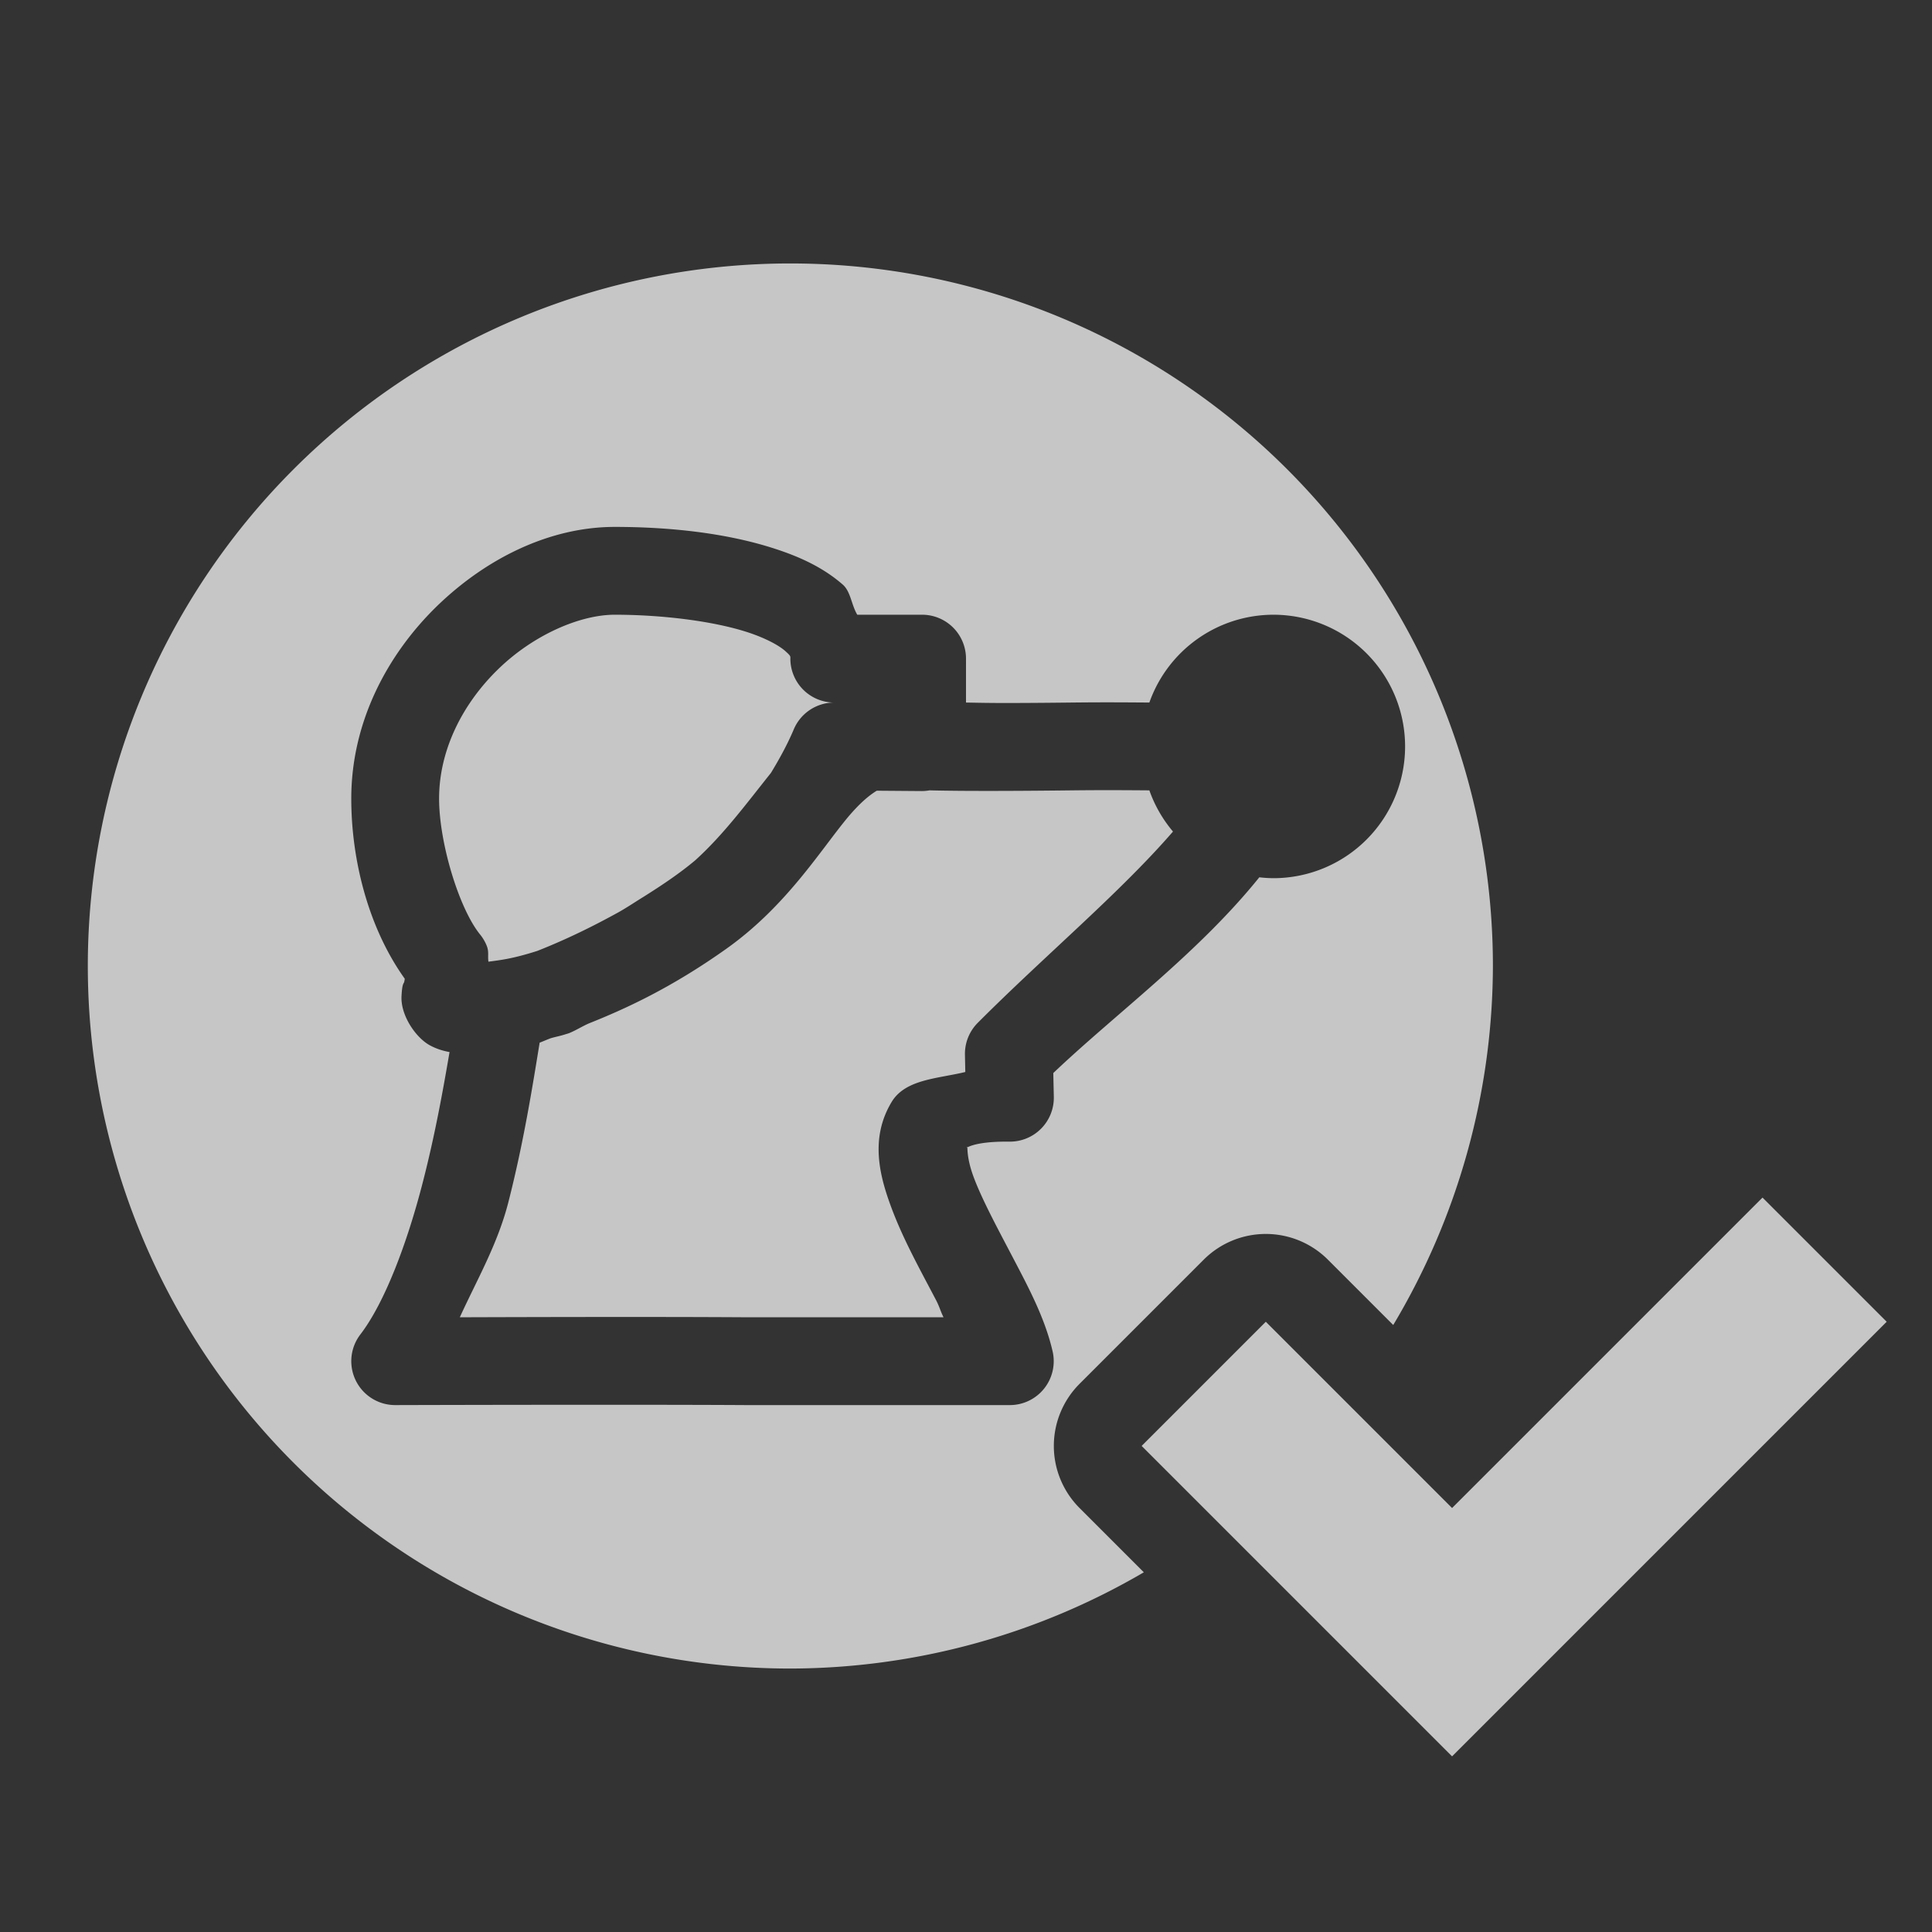 <?xml version="1.0" encoding="UTF-8" standalone="no"?>
<svg
   xmlns:dc="http://purl.org/dc/elements/1.1/"
   xmlns:cc="http://creativecommons.org/ns#"
   xmlns:rdf="http://www.w3.org/1999/02/22-rdf-syntax-ns#"
   xmlns:svg="http://www.w3.org/2000/svg"
   xmlns="http://www.w3.org/2000/svg"
   version="1.1"
   id="svg4437"
   viewBox="0 0 22 22"
   height="22"
   width="22">
  <rect x="0" y="0" width="22" height="22" fill="#333333" stroke="none"/>
  <defs
     id="defs4439" />
  <path
     style="opacity:0.72;fill:#ffffff;fill-opacity:1;stroke:none;stroke-width:2;stroke-linecap:round;stroke-linejoin:round;stroke-miterlimit:4;stroke-dasharray:none;stroke-opacity:1"
     d="M 9 3 A 8 8 0 0 0 1 11 A 8 8 0 0 0 9 19 A 8 8 0 0 0 13.025 17.904 L 12.293 17.172 A 1 1 0 0 1 12.293 15.758 L 13.707 14.344 A 1 1 0 0 1 15.121 14.344 L 15.865 15.088 A 8 8 0 0 0 17 11 A 8 8 0 0 0 9 3 z M 7 6 C 7.603 6 8.263 6.065 8.828 6.25 C 9.111 6.342 9.375 6.463 9.598 6.658 C 9.688 6.738 9.695 6.889 9.762 7 L 10.5 7 A 0.5 0.5 0 0 1 11 7.5 L 11 8 C 11.202 8.003 11.317 8.01 12.201 8 C 12.577 7.996 12.807 7.998 13.088 8 A 1.5 1.5 0 0 1 14.5 7 A 1.5 1.5 0 0 1 16 8.5 A 1.5 1.5 0 0 1 14.5 10 A 1.5 1.5 0 0 1 14.34 9.99 C 13.645 10.854 12.699 11.548 11.994 12.219 L 12 12.488 A 0.5 0.5 0 0 1 11.494 13 C 11.047 12.995 10.993 13.092 11.01 13.064 C 11.026 13.037 10.993 13.152 11.088 13.406 C 11.183 13.661 11.363 13.994 11.541 14.334 C 11.719 14.674 11.9 15.015 11.986 15.387 A 0.5 0.5 0 0 1 11.5 16 L 8.5 16 A 0.5 0.5 0 0 1 8.496 16 C 7.17 15.992 4.502 16 4.502 16 A 0.5 0.5 0 0 1 4.104 15.195 C 4.38 14.835 4.639 14.153 4.82 13.441 C 4.951 12.93 5.042 12.432 5.119 11.98 C 5.049 11.967 4.978 11.947 4.9 11.906 C 4.738 11.821 4.561 11.565 4.572 11.344 C 4.58 11.196 4.596 11.203 4.602 11.184 C 4.607 11.164 4.608 11.154 4.609 11.146 L 4.609 11.145 C 4.19 10.559 4 9.783 4 9.094 C 4 8.216 4.416 7.445 4.98 6.898 C 5.545 6.352 6.266 6 7 6 z M 7 7 C 6.608 7 6.079 7.226 5.676 7.617 C 5.272 8.008 5 8.535 5 9.094 C 5 9.595 5.226 10.342 5.465 10.639 A 0.5 0.5 0 0 1 5.543 10.771 C 5.57 10.84 5.552 10.887 5.562 10.951 C 5.699 10.932 5.831 10.92 6.119 10.828 C 6.461 10.693 6.762 10.543 7.045 10.387 C 7.141 10.333 7.234 10.27 7.33 10.211 C 7.54 10.079 7.741 9.944 7.916 9.797 C 8.237 9.507 8.501 9.149 8.779 8.801 C 8.876 8.641 8.966 8.478 9.039 8.305 A 0.5 0.5 0 0 1 9.5 8 A 0.5 0.5 0 0 1 9 7.5 C 9 7.473 9.007 7.471 8.938 7.41 C 8.868 7.349 8.719 7.267 8.518 7.201 C 8.115 7.069 7.524 7 7 7 z M 10.584 9 A 0.5 0.5 0 0 1 10.496 9.008 L 9.984 9.004 C 9.898 9.056 9.79 9.145 9.65 9.312 C 9.338 9.689 8.951 10.32 8.275 10.801 C 7.644 11.25 7.119 11.489 6.705 11.654 C 6.625 11.689 6.559 11.733 6.477 11.766 A 0.5 0.5 0 0 1 6.447 11.775 C 6.381 11.797 6.335 11.804 6.273 11.822 C 6.244 11.832 6.165 11.866 6.145 11.873 C 6.062 12.384 5.962 13.012 5.789 13.689 C 5.667 14.167 5.433 14.569 5.236 15 C 5.927 14.998 7.412 14.993 8.504 15 L 10.744 15 C 10.706 14.923 10.699 14.88 10.656 14.799 C 10.484 14.47 10.287 14.118 10.152 13.756 C 10.017 13.394 9.902 12.964 10.154 12.547 C 10.311 12.288 10.68 12.283 10.992 12.207 L 10.988 12.012 A 0.5 0.5 0 0 1 11.135 11.646 C 11.897 10.882 12.751 10.169 13.357 9.469 A 1.5 1.5 0 0 1 13.088 9 C 12.808 8.998 12.568 8.996 12.213 9 C 11.034 9.014 10.635 9.001 10.584 9 z M 20.07 13.637 L 16.535 17.172 L 14.414 15.051 L 13 16.465 L 15.121 18.586 L 16.535 20 L 17.949 18.586 L 21.484 15.051 L 20.07 13.637 z "
     id="path4150" />
</svg>
